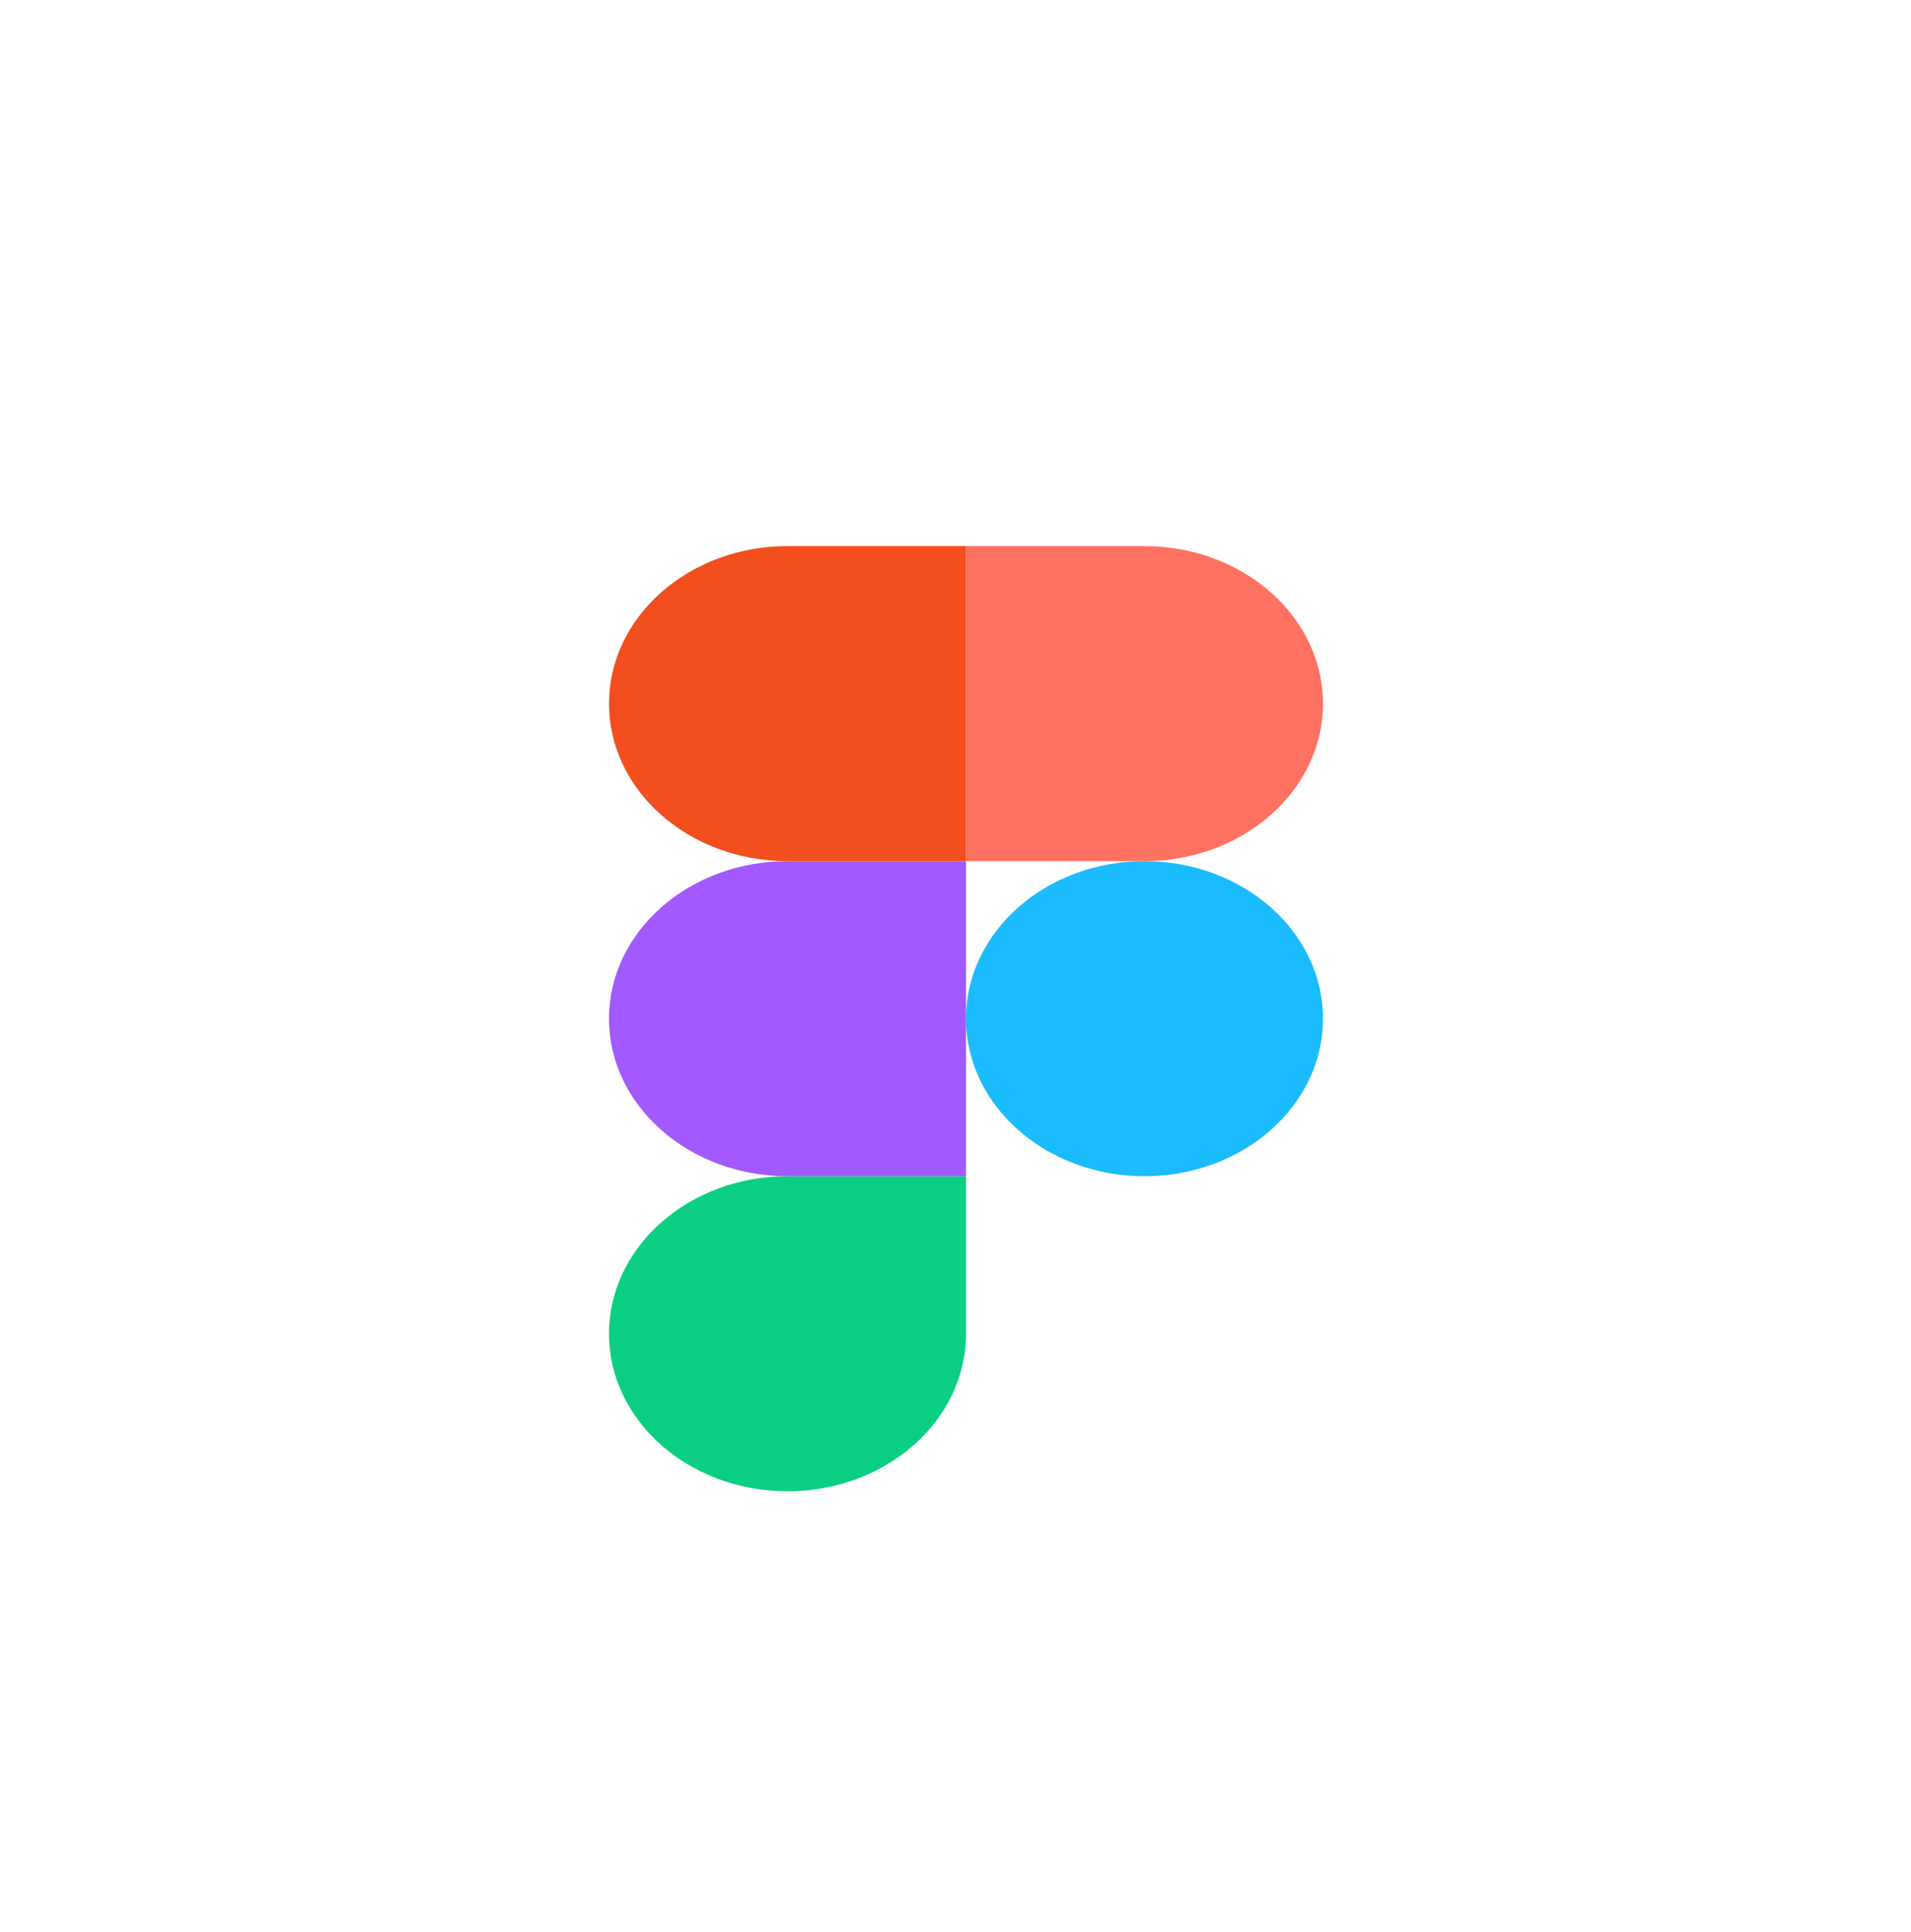 <svg width="91" height="92" viewBox="0 0 91 92" fill="none" xmlns="http://www.w3.org/2000/svg">
<g filter="url(#filter0_d_31_139)">
<ellipse cx="45.5" cy="42" rx="41.5" ry="42" fill="white"/>
</g>
<path d="M37.5 71C42.192 71 46 67.64 46 63.5V56H37.5C32.808 56 29 59.36 29 63.5C29 67.64 32.808 71 37.5 71Z" fill="#0ACF83"/>
<path d="M29 48.5C29 44.36 32.808 41 37.5 41H46V56H37.5C32.808 56 29 52.64 29 48.5Z" fill="#A259FF"/>
<path d="M29 33.5C29 29.36 32.808 26 37.5 26H46V41H37.5C32.808 41 29 37.64 29 33.5Z" fill="#F24E1E"/>
<path d="M46 26H54.5C59.192 26 63 29.36 63 33.5C63 37.64 59.192 41 54.5 41H46V26Z" fill="#FF7262"/>
<path d="M63 48.5C63 52.64 59.192 56 54.5 56C49.808 56 46 52.64 46 48.5C46 44.36 49.808 41 54.5 41C59.192 41 63 44.36 63 48.5Z" fill="#1ABCFE"/>
<defs>
<filter id="filter0_d_31_139" x="0" y="0" width="91" height="92" filterUnits="userSpaceOnUse" color-interpolation-filters="sRGB">
<feFlood flood-opacity="0" result="BackgroundImageFix"/>
<feColorMatrix in="SourceAlpha" type="matrix" values="0 0 0 0 0 0 0 0 0 0 0 0 0 0 0 0 0 0 127 0" result="hardAlpha"/>
<feOffset dy="4"/>
<feGaussianBlur stdDeviation="2"/>
<feComposite in2="hardAlpha" operator="out"/>
<feColorMatrix type="matrix" values="0 0 0 0 0 0 0 0 0 0 0 0 0 0 0 0 0 0 0.25 0"/>
<feBlend mode="normal" in2="BackgroundImageFix" result="effect1_dropShadow_31_139"/>
<feBlend mode="normal" in="SourceGraphic" in2="effect1_dropShadow_31_139" result="shape"/>
</filter>
</defs>
</svg>
